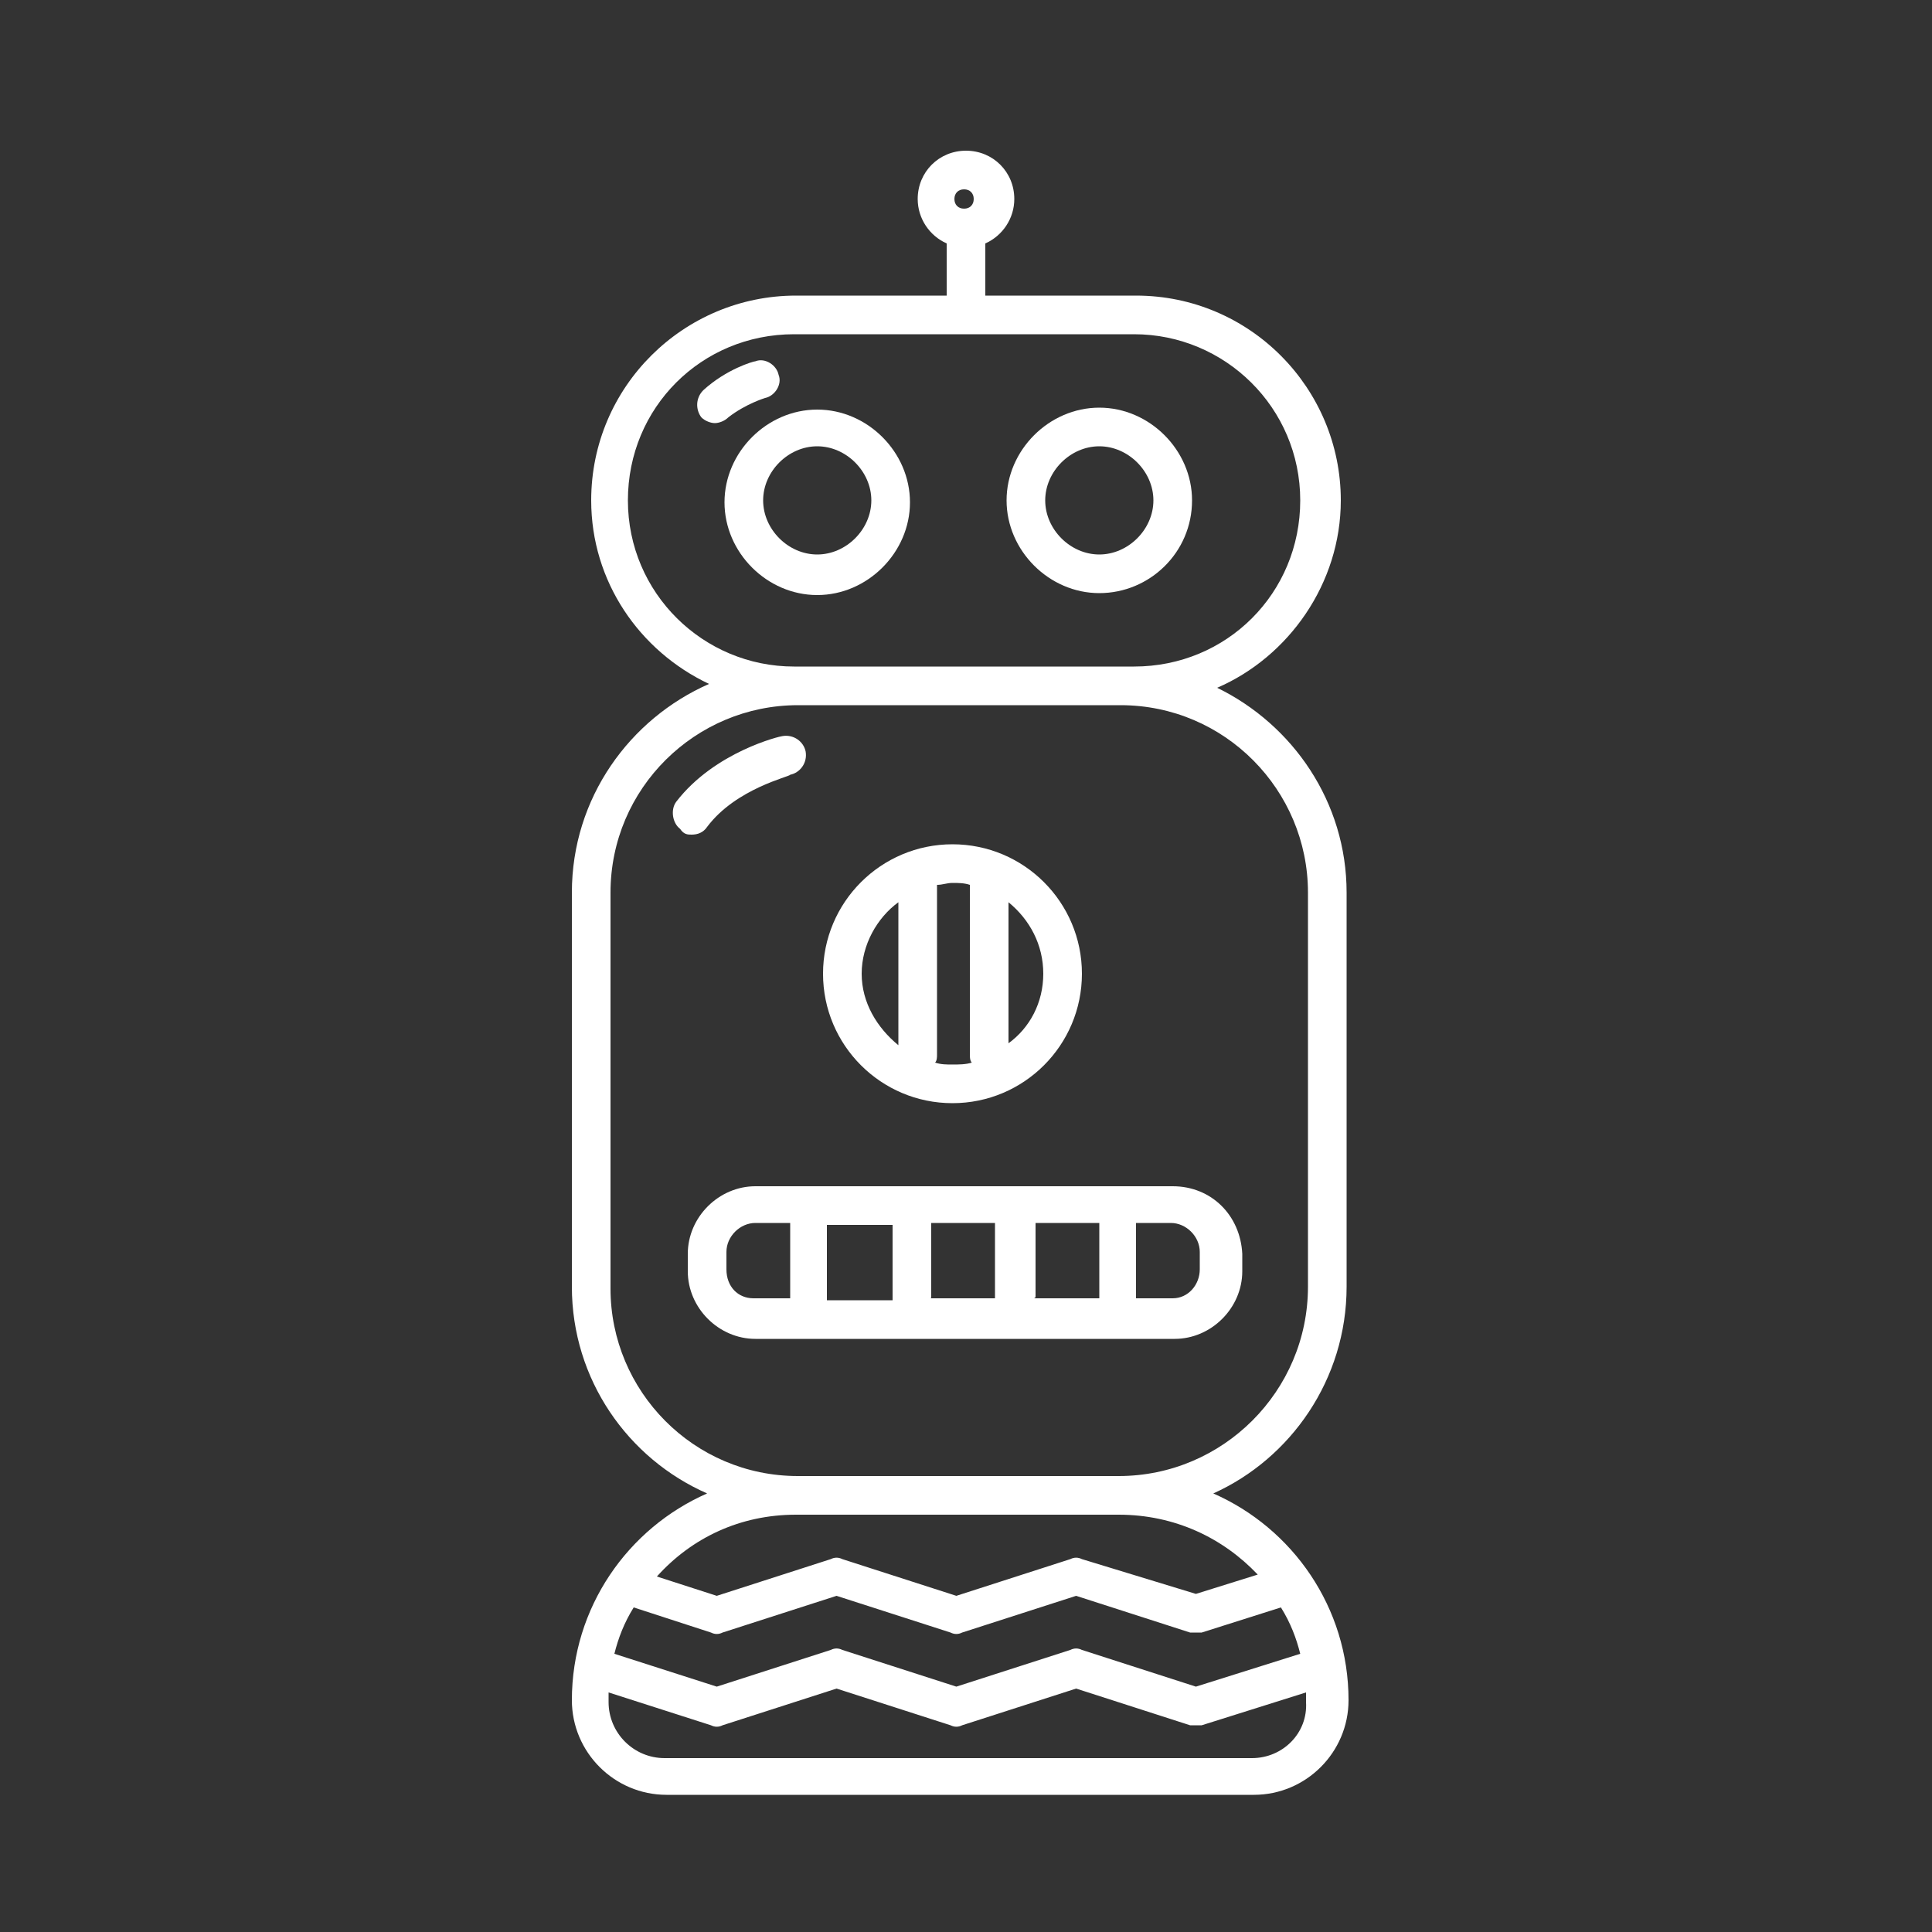 <svg fill="#FFFFFF" xmlns="http://www.w3.org/2000/svg" xmlns:xlink="http://www.w3.org/1999/xlink" version="1.1" x="0px" y="0px" viewBox="0 0 100 100" style="enable-background:new 0 0 100 100;" xml:space="preserve"><rect x="0" y="0" width="100" height="100" fill="#333333" stroke="none"/><g><path d="M69.7,66.6V46.2c0-4.7-2.8-8.7-6.7-10.6c3.7-1.6,6.4-5.4,6.4-9.7c0-5.8-4.7-10.6-10.6-10.6H51v-2.7l0,0   c0.9-0.4,1.5-1.3,1.5-2.3c0-1.4-1.1-2.5-2.5-2.5s-2.5,1.1-2.5,2.5c0,1,0.6,1.9,1.5,2.3l0,0v2.7h-7.8c-5.8,0-10.6,4.7-10.6,10.6   c0,4.2,2.5,7.8,6.1,9.5c-4.1,1.8-7.1,5.9-7.1,10.8v20.4c0,4.8,2.9,8.9,7,10.7c-4.1,1.8-7,5.9-7,10.7c0,2.7,2.2,4.9,4.9,4.9h30.4   c2.7,0,4.9-2.2,4.9-4.9c0-4.8-2.9-8.9-7-10.7C66.8,75.5,69.7,71.4,69.7,66.6z M49.9,9.8c0.3,0,0.5,0.2,0.5,0.5s-0.2,0.5-0.5,0.5   s-0.5-0.2-0.5-0.5S49.6,9.8,49.9,9.8z M41.1,34.5c-4.7,0-8.6-3.8-8.6-8.6s3.8-8.6,8.6-8.6h17.6c4.7,0,8.6,3.8,8.6,8.6   s-3.8,8.6-8.6,8.6h-0.8H41.3H41.1z M67.3,85.6l-5.4,1.7L56,85.4c-0.2-0.1-0.4-0.1-0.6,0l-5.9,1.9l-5.9-1.9c-0.2-0.1-0.4-0.1-0.6,0   l-5.9,1.9l-5.3-1.7c0.2-0.8,0.5-1.6,1-2.4l4,1.3c0.2,0.1,0.4,0.1,0.6,0l5.9-1.9l5.9,1.9c0.2,0.1,0.4,0.1,0.6,0l5.9-1.9l5.9,1.9   c0.1,0,0.2,0,0.3,0s0.2,0,0.3,0l4.1-1.3C66.8,84,67.1,84.8,67.3,85.6z M64.8,91H34.4c-1.6,0-2.9-1.3-2.9-2.9c0-0.2,0-0.3,0-0.5   l5.3,1.7c0.2,0.1,0.4,0.1,0.6,0l5.9-1.9l5.9,1.9c0.2,0.1,0.4,0.1,0.6,0l5.9-1.9l5.9,1.9c0.1,0,0.2,0,0.3,0s0.2,0,0.3,0l5.4-1.7   c0,0.2,0,0.3,0,0.5C67.7,89.7,66.4,91,64.8,91z M65.1,81.5l-3.2,1L56,80.7c-0.2-0.1-0.4-0.1-0.6,0l-5.9,1.9l-5.9-1.9   c-0.2-0.1-0.4-0.1-0.6,0l-5.9,1.9l-3.1-1c1.8-2,4.3-3.2,7.2-3.2h16.7C60.8,78.4,63.3,79.6,65.1,81.5z M57.9,76.4H41.3   c-5.4,0-9.7-4.4-9.7-9.7V46.2c0-5.4,4.4-9.7,9.7-9.7H58c5.4,0,9.7,4.4,9.7,9.7v20.4C67.7,72,63.3,76.4,57.9,76.4z"></path><path d="M35.8,43.2c0.3,0,0.6-0.1,0.8-0.4c1.5-2,4.3-2.6,4.3-2.7c0.5-0.1,0.9-0.6,0.8-1.2c-0.1-0.5-0.6-0.9-1.2-0.8   c-0.1,0-3.5,0.8-5.5,3.4c-0.3,0.4-0.2,1.1,0.2,1.4C35.4,43.2,35.6,43.2,35.8,43.2z"></path><path d="M49.3,57.1c3.7,0,6.7-3,6.7-6.7s-3-6.7-6.7-6.7s-6.7,3-6.7,6.7S45.6,57.1,49.3,57.1z M54,50.4c0,1.5-0.7,2.8-1.8,3.6v-7.3   C53.3,47.6,54,48.9,54,50.4z M50.2,45.8v8.8c0,0.1,0,0.3,0.1,0.4c-0.3,0.1-0.7,0.1-1,0.1s-0.6,0-0.9-0.1c0.1-0.1,0.1-0.3,0.1-0.4   v-8.8c0.3,0,0.5-0.1,0.8-0.1C49.6,45.7,49.9,45.7,50.2,45.8z M46.5,46.7v7.4c-1.1-0.9-1.9-2.2-1.9-3.7S45.4,47.5,46.5,46.7z"></path><path d="M60.7,61.4H39.1c-1.9,0-3.5,1.6-3.5,3.5v0.9c0,1.9,1.6,3.5,3.5,3.5h21.7c1.9,0,3.5-1.6,3.5-3.5v-0.9   C64.2,62.9,62.7,61.4,60.7,61.4z M42.9,63.4h3.3v3.8v0.1h-3.4v-0.1v-3.8H42.9z M48.2,67.1v-3.8h3.3v3.8v0.1h-3.4   C48.2,67.2,48.2,67.2,48.2,67.1z M53.6,67.1v-3.8h3.3v3.8v0.1h-3.4C53.5,67.2,53.6,67.2,53.6,67.1z M37.6,65.7v-0.9   c0-0.8,0.7-1.5,1.5-1.5h1.8v3.8v0.1H39C38.2,67.2,37.6,66.6,37.6,65.7z M62.1,65.7c0,0.8-0.6,1.5-1.4,1.5h-1.9v-0.1v-3.8h1.8   c0.8,0,1.5,0.7,1.5,1.5V65.7L62.1,65.7z"></path><path d="M42.3,21.2c-2.6,0-4.8,2.2-4.8,4.8s2.2,4.8,4.8,4.8s4.8-2.2,4.8-4.8S44.9,21.2,42.3,21.2z M42.3,28.7   c-1.5,0-2.8-1.3-2.8-2.8s1.3-2.8,2.8-2.8s2.8,1.3,2.8,2.8S43.8,28.7,42.3,28.7z"></path><path d="M61.7,25.9c0-2.6-2.2-4.8-4.8-4.8s-4.8,2.2-4.8,4.8s2.2,4.8,4.8,4.8S61.7,28.6,61.7,25.9z M56.9,28.7   c-1.5,0-2.8-1.3-2.8-2.8s1.3-2.8,2.8-2.8s2.8,1.3,2.8,2.8S58.4,28.7,56.9,28.7z"></path><path d="M39.6,20.6c0.5-0.1,0.9-0.7,0.7-1.2c-0.1-0.5-0.7-0.9-1.2-0.7c-0.1,0-1.5,0.4-2.7,1.5c-0.4,0.4-0.4,1-0.1,1.4   c0.2,0.2,0.5,0.3,0.7,0.3s0.5-0.1,0.7-0.3C38.6,20.9,39.6,20.6,39.6,20.6z"></path></g></svg>